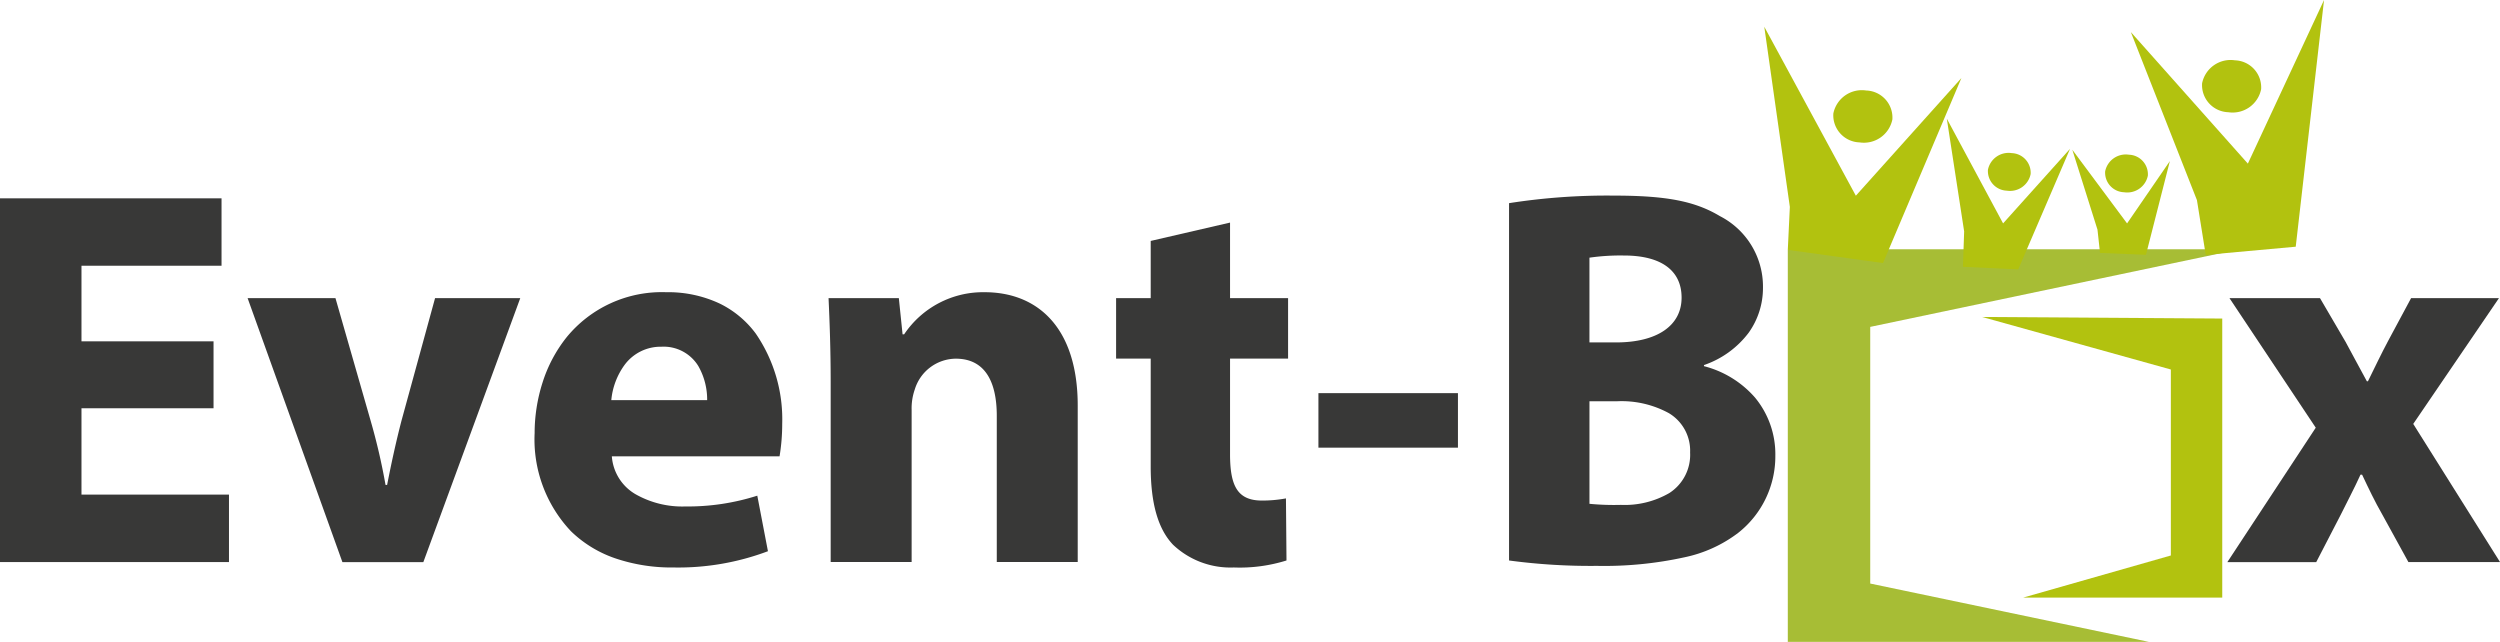 <svg id="Group_25" data-name="Group 25" xmlns="http://www.w3.org/2000/svg" width="157.525" height="40.445" viewBox="0 0 157.525 40.445">
  <path id="Fill_1" data-name="Fill 1" d="M0,0V22.922H14.428V18.671H5.134V13.23h8.321V9.012H5.134V4.251h8.825V0Z" transform="translate(0 12.495)" fill="#383837"/>
  <g id="Group_24" data-name="Group 24" transform="translate(15.602)">
    <path id="Fill_2" data-name="Fill 2" d="M5.536,0,7.751,7.72a38.847,38.847,0,0,1,.939,4.047h.1c.268-1.36.537-2.619.906-4.047L11.811,0h5.368L11.073,16.631h-5.1L0,0Z" transform="translate(0 18.787)" fill="#383837"/>
    <path id="Fill_4" data-name="Fill 4" d="M8.757,17.345a11.031,11.031,0,0,1-3.718-.591A7.475,7.475,0,0,1,2.29,15.062,8.42,8.42,0,0,1,0,8.877,10.468,10.468,0,0,1,.493,5.711,8.865,8.865,0,0,1,2,2.857,7.751,7.751,0,0,1,8.288,0a7.639,7.639,0,0,1,3.379.718,6.216,6.216,0,0,1,2.266,1.888A9.551,9.551,0,0,1,15.6,8.3a12.482,12.482,0,0,1-.167,2.04H4.865A3.011,3.011,0,0,0,6.35,12.724,5.958,5.958,0,0,0,9.5,13.5a14.381,14.381,0,0,0,4.53-.68l.671,3.5A16.046,16.046,0,0,1,8.757,17.345ZM7.985,3.435A2.822,2.822,0,0,0,5.654,4.6,4.467,4.467,0,0,0,4.831,6.8h6.04a4.259,4.259,0,0,0-.562-2.155A2.56,2.56,0,0,0,7.985,3.435Z" transform="translate(18.085 18.412)" fill="#383837"/>
    <path id="Fill_6" data-name="Fill 6" d="M.134,5.68C.134,3.605.067,1.836,0,.374H4.429l.235,2.279h.1A5.988,5.988,0,0,1,9.831,0C13.186,0,15.7,2.245,15.7,7.142V17H10.6V7.788c0-2.142-.738-3.6-2.583-3.6A2.728,2.728,0,0,0,5.435,6.122a3.6,3.6,0,0,0-.2,1.293V17H.134Z" transform="translate(36.605 18.412)" fill="#383837"/>
    <path id="Fill_8" data-name="Fill 8" d="M7.18,0V4.761h3.657V8.57H7.18v6.02c0,2.006.47,2.925,2.013,2.925a8.24,8.24,0,0,0,1.51-.136l.034,3.911a9.878,9.878,0,0,1-3.322.442A5.265,5.265,0,0,1,3.59,20.3c-.94-.987-1.409-2.585-1.409-4.932V8.57H0V4.761H2.181V1.156Z" transform="translate(54.723 14.025)" fill="#383837"/>
    <path id="Fill_10" data-name="Fill 10" d="M0,3.435H8.791V0H0Z" transform="translate(67.472 24.772)" fill="#383837"/>
    <path id="Fill_12" data-name="Fill 12" d="M5.537,23.331A38.535,38.535,0,0,1,0,22.991V.476A40.034,40.034,0,0,1,6.61,0c3.3,0,5.106.35,6.677,1.293A4.985,4.985,0,0,1,16,5.782,4.852,4.852,0,0,1,15.1,8.638a5.922,5.922,0,0,1-2.818,2.04v.069A6.365,6.365,0,0,1,15.5,12.728a5.6,5.6,0,0,1,1.279,3.664,6.135,6.135,0,0,1-2.348,4.864,8.435,8.435,0,0,1-3.377,1.534A23.625,23.625,0,0,1,5.537,23.331Zm-.47-10.373V19.42a16.1,16.1,0,0,0,1.98.068,5.613,5.613,0,0,0,3.049-.744,2.862,2.862,0,0,0,1.313-2.555,2.753,2.753,0,0,0-1.342-2.483,6.221,6.221,0,0,0-3.254-.748ZM7.247,3.775a13.645,13.645,0,0,0-2.181.136v5.34H6.745c2.584,0,4.127-1.055,4.127-2.823C10.872,4.717,9.584,3.775,7.247,3.775Z" transform="translate(79.483 12.325)" fill="#383837"/>
    <path id="Fill_13" data-name="Fill 13" d="M5.838,0,7.449,2.755c.47.85.906,1.7,1.342,2.483h.067c.436-.884.839-1.734,1.275-2.55L11.576,0h5.536l-5.4,7.924,5.469,8.706H11.408L9.764,13.638c-.47-.816-.872-1.666-1.275-2.517h-.1c-.4.884-.839,1.7-1.241,2.517L5.6,16.631H0L5.57,8.162.134,0Z" transform="translate(124.744 18.787)" fill="#383837"/>
    <path id="Fill_14" data-name="Fill 14" d="M0,0,11.892,3.31V15.029L2.583,17.684H15.131V.1Z" transform="translate(109.291 19.972)" fill="#b2c20f"/>
    <path id="Fill_15" data-name="Fill 15" d="M5.194,4.892,28.469,0H6.677L0,.04v24.7H22.755L5.194,21.064Z" transform="translate(97.047 15.705)" fill="#a7bd35"/>
    <path id="Fill_16" data-name="Fill 16" d="M1.482,14.06l6,.83L12.421,3.232,5.77,10.647,0,0,1.611,11.351Z" transform="translate(95.565 1.685)" fill="#b2c20f"/>
    <path id="Fill_17" data-name="Fill 17" d="M1.016,9.336,4.5,9.5,7.766,1.9,3.547,6.6,0,0,1.093,7.105Z" transform="translate(107.066 7.476)" fill="#b2c20f"/>
    <path id="Fill_18" data-name="Fill 18" d="M1.745,6.5l2.895.119L6.146.714,3.45,4.64,0,0,1.586,5.036Z" transform="translate(114.975 9.437)" fill="#b2c20f"/>
    <path id="Fill_19" data-name="Fill 19" d="M4.718,16.06l5.671-.515L12.173,0l-4.8,10.31L0,2.022,4.164,12.61Z" transform="translate(118.663)" fill="#b2c20f"/>
    <path id="Fill_20" data-name="Fill 20" d="M3.732,1.832A1.83,1.83,0,0,1,1.662,3.28,1.708,1.708,0,0,1,.012,1.459,1.832,1.832,0,0,1,2.084.011,1.707,1.707,0,0,1,3.732,1.832" transform="translate(99.905 5.692)" fill="#b2c20f"/>
    <path id="Fill_21" data-name="Fill 21" d="M2.7,1.327A1.326,1.326,0,0,1,1.2,2.375,1.237,1.237,0,0,1,.009,1.057,1.327,1.327,0,0,1,1.511.008,1.239,1.239,0,0,1,2.7,1.327" transform="translate(109.649 9.64)" fill="#b2c20f"/>
    <path id="Fill_22" data-name="Fill 22" d="M2.7,1.326A1.325,1.325,0,0,1,1.2,2.374,1.236,1.236,0,0,1,.009,1.056,1.327,1.327,0,0,1,1.509.008,1.237,1.237,0,0,1,2.7,1.326" transform="translate(117.035 9.74)" fill="#b2c20f"/>
    <path id="Fill_23" data-name="Fill 23" d="M3.732,1.832A1.834,1.834,0,0,1,1.659,3.281,1.71,1.71,0,0,1,.012,1.459,1.832,1.832,0,0,1,2.084.011,1.708,1.708,0,0,1,3.732,1.832" transform="translate(123.14 3.79)" fill="#b2c20f"/>
  </g>
</svg>
